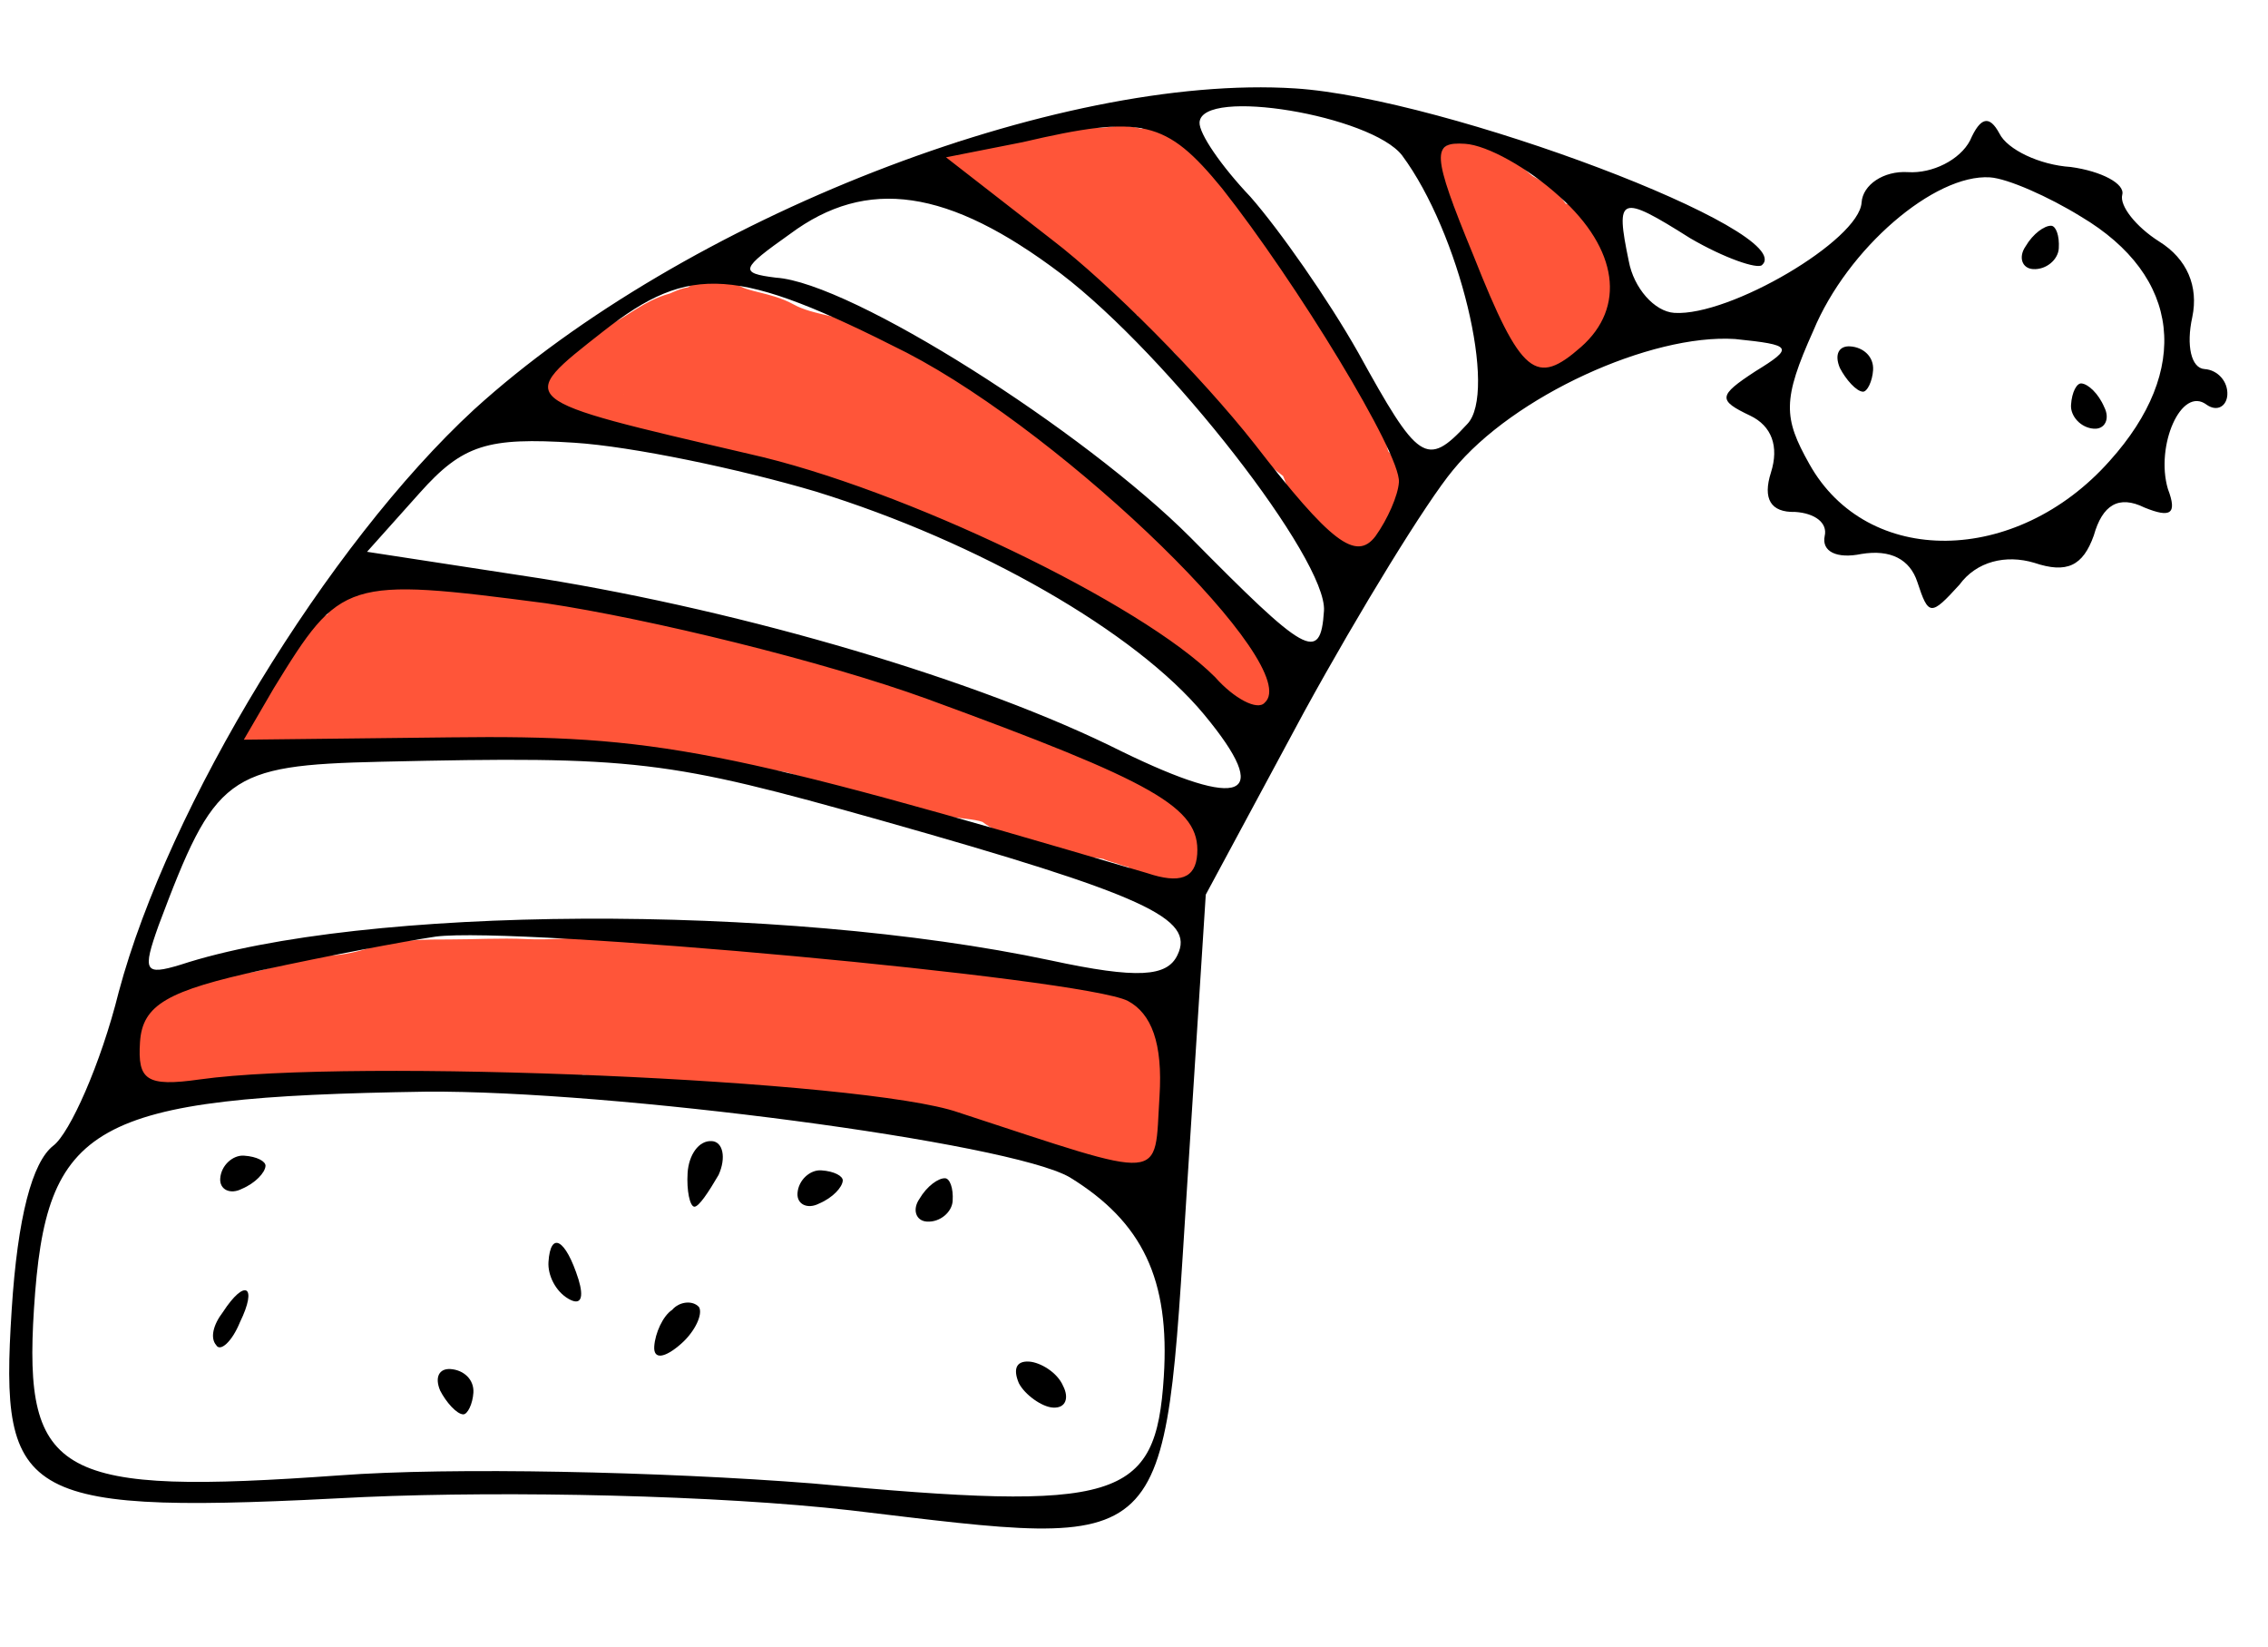 <svg width="73" height="53" viewBox="0 0 73 53" fill="none" xmlns="http://www.w3.org/2000/svg">
<path d="M5.367 33.795C5.363 33.851 5.377 34.14 5.512 34.022C5.568 33.973 5.543 33.772 5.591 33.694C5.648 33.601 6.034 33.172 6.126 33.157C6.84 33.046 7.55 32.866 8.28 32.775C8.815 32.708 9.333 32.49 9.877 32.417C10.152 32.38 10.378 32.244 10.668 32.241C11.19 32.236 11.784 32.107 12.286 31.951C13.002 31.73 13.727 31.729 14.465 31.73C15.287 31.731 16.1 31.678 16.924 31.718C17.667 31.754 18.466 31.68 19.209 31.647C20.412 31.594 21.65 31.797 22.857 31.813C23.985 31.829 25.101 31.839 26.229 31.911C27.394 31.985 28.531 32.177 29.687 32.308C30.814 32.435 31.931 32.637 33.062 32.754C33.433 32.791 33.817 32.926 34.179 33.023C34.36 33.072 34.516 33.154 34.689 33.225C34.908 33.313 35.148 33.3 35.362 33.383C35.762 33.537 36.35 33.925 36.456 34.353C36.534 34.663 36.532 34.913 36.34 35.179C36.124 35.478 36.175 35.849 36.089 36.194C35.967 36.69 35.401 35.969 35.178 35.874C34.829 35.726 34.459 35.652 34.108 35.518C33.596 35.323 33.133 35.136 32.581 35.079C31.375 34.955 30.178 34.71 28.981 34.514C27.922 34.34 26.853 34.179 25.793 33.981C23.812 33.61 21.803 33.294 19.788 33.166C18.069 33.056 16.338 32.772 14.612 32.822C14.075 32.837 13.565 32.813 13.03 32.791C12.686 32.776 12.25 32.843 11.906 32.892C11.204 32.991 10.508 33.041 9.806 33.127C9.079 33.218 8.357 33.143 7.631 33.237C7.535 33.25 7.047 33.318 7.291 33.26C8.007 33.093 8.76 33.134 9.492 33.056C10.214 32.979 10.94 33.091 11.653 33.016C12.111 32.967 12.54 32.989 13 33.019C13.764 33.068 14.523 33.001 15.287 33.05C16.026 33.097 16.769 33.087 17.511 33.135C17.788 33.153 18.568 33.364 18.298 32.898" stroke="#FF5539" stroke-width="3" stroke-linecap="round"/>
<path d="M10.235 22.382C10.23 22.457 10.192 22.718 10.07 22.71C9.933 22.701 10.39 22.325 10.412 22.304C10.697 22.029 10.745 21.329 11.118 21.161C11.524 20.979 11.93 20.772 12.387 20.68C12.609 20.636 13.011 20.578 13.205 20.471C13.304 20.416 13.376 20.399 13.487 20.406C13.546 20.41 13.376 20.445 13.321 20.466C13.076 20.558 12.832 20.657 12.574 20.708C12.483 20.726 11.94 20.904 11.843 20.805C11.598 20.555 12.044 20.424 12.191 20.349C12.42 20.232 12.813 20.331 13.056 20.308C13.911 20.227 14.855 20.278 15.708 20.376C15.871 20.394 16.143 20.506 16.297 20.56C16.868 20.76 17.401 20.838 17.996 20.953C18.831 21.115 19.726 20.97 20.542 21.231C21.026 21.385 21.601 21.463 22.102 21.544C22.72 21.644 23.358 21.83 23.978 21.881C24.494 21.924 24.889 22.077 25.367 22.229C25.68 22.329 25.986 22.37 26.284 22.514C26.462 22.601 26.663 22.7 26.853 22.752C27.202 22.848 27.519 22.895 27.849 23.049C28.186 23.206 28.549 23.335 28.903 23.448C29.808 23.737 30.833 23.668 31.695 24.029C31.968 24.143 32.135 24.352 32.373 24.516C32.709 24.749 33.103 24.857 33.459 25.049C34.016 25.348 34.729 25.713 35.361 25.825C35.847 25.911 36.247 26.162 36.693 26.36C37 26.497 37.397 26.693 37.527 27.001" stroke="#FF5539" stroke-width="3" stroke-linecap="round"/>
<path d="M8.86 23.214C8.852 23.346 8.843 23.387 8.709 23.431C8.588 23.47 8.965 23.407 9.086 23.369C9.511 23.234 9.798 23.159 10.26 23.188C10.559 23.207 10.841 23.016 11.121 22.911C11.183 22.888 11.261 22.91 11.325 22.908C11.5 22.903 11.644 22.794 11.816 22.777C12.087 22.749 12.349 22.747 12.621 22.765C13.082 22.794 13.593 22.886 14.033 22.714C14.439 22.555 15.072 22.691 15.501 22.719C15.98 22.749 16.4 22.949 16.877 22.979C17.36 23.01 17.83 23.098 18.317 23.129C18.776 23.158 19.308 23.113 19.754 23.224C20.272 23.353 20.837 23.405 21.375 23.439C22.166 23.49 22.949 23.597 23.743 23.648C24.971 23.727 26.188 23.972 27.366 24.317C27.946 24.487 28.476 24.635 29.086 24.68C29.486 24.709 29.814 24.833 30.202 24.911C30.448 24.96 30.702 24.987 30.939 25.073C31.137 25.144 31.391 25.275 31.601 25.3C31.841 25.329 32.013 25.518 32.248 25.572C32.501 25.629 32.756 25.786 33.001 25.881C33.696 26.153 34.324 26.333 35.056 26.444C35.368 26.491 35.605 26.566 35.879 26.71C36.127 26.842 36.968 26.965 36.687 26.947C36.382 26.928 36.148 26.759 35.854 26.69C35.139 26.522 34.292 26.6 33.619 26.291C33.163 26.082 32.608 25.942 32.211 25.639C31.899 25.401 31.263 25.366 30.878 25.315C30.203 25.224 29.528 25.022 28.872 24.832C28.726 24.79 28.555 24.733 28.409 24.681C27.978 24.527 27.507 24.554 27.076 24.366C26.471 24.102 25.814 24.006 25.219 23.743C24.86 23.584 24.491 23.439 24.115 23.327C23.541 23.156 22.952 23.048 22.374 22.896C21.706 22.722 20.967 22.686 20.28 22.625C19.513 22.558 18.637 22.479 17.865 22.557C17.279 22.616 16.773 22.786 16.175 22.762C15.83 22.748 15.304 22.797 15.021 23.033C14.739 23.268 14.377 23.156 14.024 23.142C13.749 23.13 13.492 23.259 13.222 23.259C12.841 23.261 12.454 23.213 12.074 23.189C11.572 23.157 11.071 23.125 10.569 23.093C10.333 23.078 10.037 23.032 9.813 23.134C9.57 23.246 9.317 23.268 9.081 23.355C8.867 23.435 8.781 23.581 8.602 23.657" stroke="#FF5539" stroke-width="2" stroke-linecap="round"/>
<path d="M19.087 12.488C19.066 12.595 18.27 12.629 18.748 12.192C18.961 11.997 19.028 11.824 19.31 11.698C19.611 11.562 19.932 11.419 20.225 11.268C20.767 10.988 21.23 10.572 21.825 10.409C21.989 10.364 22.118 10.275 22.29 10.234C22.479 10.189 22.748 10.251 22.939 10.263C23.194 10.279 23.533 10.248 23.782 10.32C23.813 10.329 22.85 10.405 22.888 10.362C22.992 10.245 22.601 10.176 22.762 10.035C22.838 9.968 23.27 10.046 23.352 10.091C23.88 10.38 24.548 10.387 25.065 10.674C25.528 10.93 26.015 11.033 26.532 11.154C26.902 11.24 27.347 11.231 27.598 11.563C27.695 11.693 27.984 11.817 28.123 11.888C28.444 12.05 28.794 12.281 29.125 12.396C29.662 12.583 30.038 12.995 30.536 13.252C30.959 13.47 31.341 13.786 31.768 14.008C32.256 14.261 32.647 14.629 33.113 14.937C33.264 15.036 33.409 15.143 33.553 15.252C33.653 15.328 33.828 15.361 33.897 15.46C34.06 15.693 34.414 15.941 34.658 16.096C35.296 16.502 35.903 17.051 36.403 17.619C36.577 17.817 36.778 17.962 36.99 18.116C37.253 18.306 37.49 18.532 37.767 18.712C38.162 18.969 38.36 19.355 38.625 19.715C38.788 19.935 38.922 20.156 39.114 20.366C39.242 20.506 39.512 20.674 39.574 20.855C39.6 20.93 39.78 21.222 39.847 21.274C39.977 21.377 40.008 21.592 40.136 21.708C40.175 21.744 40.3 21.984 40.312 22.039C40.343 22.177 40.266 22.187 40.192 22.069C39.948 21.68 39.802 21.261 39.514 20.896C39.124 20.402 38.683 20.265 38.11 20.084C37.924 20.026 37.508 19.869 37.391 19.69C37.09 19.23 36.488 18.973 36.063 18.631C35.445 18.134 34.802 17.709 34.06 17.408C33.762 17.287 33.5 17.068 33.198 16.954C32.725 16.774 32.269 16.52 31.791 16.334C31.113 16.069 30.437 15.791 29.754 15.539C29.398 15.408 29.08 15.167 28.72 15.029C28.316 14.875 27.913 14.795 27.505 14.664C26.786 14.435 26.005 14.5 25.298 14.265C24.647 14.048 23.942 14.003 23.28 13.819C22.491 13.601 21.694 13.296 20.881 13.19C20.503 13.141 20.221 13.165 19.906 12.955C19.852 12.92 19.467 12.81 19.569 12.736C19.856 12.526 20.459 12.53 20.804 12.496C21.345 12.442 21.879 12.487 22.42 12.532C23.959 12.66 25.399 13.094 26.835 13.651C27.268 13.819 27.69 14.011 28.135 14.149C28.42 14.238 28.729 14.29 29.002 14.415C29.256 14.531 29.439 14.746 29.717 14.822C29.945 14.883 30.164 14.921 30.399 14.936C30.681 14.954 30.572 14.83 30.418 14.637C29.978 14.085 29.253 13.951 28.634 13.673C27.601 13.21 26.57 12.794 25.471 12.52C24.692 12.325 23.981 11.966 23.18 11.833C22.932 11.793 22.733 11.692 22.498 11.617C21.256 11.221 25.048 12.162 26.309 12.493C27.328 12.761 28.42 12.995 29.376 13.456C29.742 13.632 29.872 13.882 30.143 14.147C30.576 14.569 31.075 14.469 31.578 14.679C31.674 14.719 31.713 14.843 31.747 14.932C31.897 15.329 30.515 14.629 30.456 14.601C28.843 13.822 27.249 13.319 25.514 12.883C24.851 12.716 24.341 12.422 23.717 12.181C23.317 12.026 22.996 11.663 22.575 11.568C22.435 11.536 22.278 11.543 22.136 11.534" stroke="#FF5539" stroke-width="2" stroke-linecap="round"/>
<path d="M32.846 5.839C32.727 5.831 32.422 5.808 32.544 5.619C32.633 5.48 33.063 5.44 33.214 5.473C33.588 5.555 34.114 5.668 34.475 5.515C34.514 5.499 34.64 5.494 34.598 5.491C34.408 5.479 34.217 5.462 34.026 5.458C33.994 5.457 33.442 5.537 33.656 5.348C33.875 5.156 34.305 5.194 34.569 5.157C35.006 5.097 35.45 5.142 35.883 5.069C36.454 4.973 36.863 5.288 37.349 5.524C37.715 5.701 38.236 5.934 38.475 6.285C38.63 6.513 38.735 6.762 38.923 6.975C39.108 7.186 39.435 7.391 39.556 7.648C39.631 7.805 39.889 8.096 40.023 8.198C40.258 8.378 40.391 8.71 40.553 8.947C40.846 9.378 41.324 9.812 41.481 10.312C41.626 10.776 42.041 11.305 42.332 11.676C42.414 11.78 42.437 11.929 42.452 12.054C42.466 12.176 42.613 12.32 42.657 12.444C42.77 12.764 42.959 13.065 43.14 13.366C43.578 14.092 43.868 15.015 43.815 15.851C43.789 16.261 43.874 15.734 43.889 15.581C43.898 15.497 44.002 15.513 44.057 15.452C44.146 15.354 44.01 15.589 43.986 15.677C43.927 15.888 43.928 16.203 43.65 16.186C43.318 16.164 43.661 16.366 43.719 16.449C43.894 16.698 43.579 16.583 43.429 16.491C43.266 16.39 43.17 16.193 42.995 16.086C42.779 15.954 42.675 15.775 42.523 15.583C42.284 15.281 42.273 14.796 41.944 14.553C41.571 14.279 41.253 13.983 40.914 13.68C40.707 13.494 40.54 13.124 40.429 12.876C40.309 12.607 40.069 12.385 39.883 12.174C39.435 11.664 38.964 11.188 38.526 10.672C38.326 10.436 38.222 10.176 38.014 9.94C37.886 9.794 37.59 9.473 37.413 9.41C36.908 9.23 36.381 8.879 35.962 8.542C35.715 8.344 35.522 8.077 35.263 7.887C34.978 7.678 34.608 7.473 34.267 7.379C34.012 7.31 33.448 7.179 33.292 6.947C32.866 6.313 34.11 6.164 34.487 6.177C35.43 6.21 36.269 6.833 37.034 7.346C37.711 7.799 38.422 8.26 38.852 8.982C39.239 9.633 39.684 10.29 40.141 10.891C40.429 11.27 40.6 11.722 40.801 12.149C40.944 12.454 41.119 12.698 41.212 13.012C41.269 13.203 41.422 13.387 41.502 13.577C41.729 14.114 42.026 14.654 42.4 15.103C42.611 15.357 42.771 15.533 43.02 15.746C43.263 15.953 43.511 16.181 43.721 16.42C43.921 16.647 43.98 16.857 44.009 16.413C44.026 16.146 44.182 15.546 44.023 15.29C43.918 15.121 43.823 15.177 43.63 15.146C43.208 15.081 42.916 14.551 42.698 14.238C42.143 13.439 41.671 12.804 40.871 12.259C40.522 12.022 40.22 11.752 39.898 11.488C39.582 11.229 39.161 11.128 38.833 10.877C38.49 10.616 38.137 10.361 37.776 10.123C37.455 9.911 37.566 9.672 37.562 9.324C37.555 8.637 37.67 7.975 37.695 7.299C37.705 7.04 37.526 6.784 37.456 6.536C37.376 6.251 37.271 6.025 37.279 5.72C37.284 5.508 37.248 5.304 37.261 5.09C37.277 4.843 37.086 5.289 37.075 5.362C36.999 5.847 37.2 6.367 37.319 6.831C37.474 7.434 37.582 8.042 37.746 8.643C37.823 8.925 37.915 9.213 37.969 9.5C38.014 9.738 38.224 9.911 38.365 10.1C38.816 10.707 39.136 11.393 39.638 11.963" stroke="#FF5539" stroke-width="2" stroke-linecap="round"/>
<path d="M31.856 5.654C31.807 5.65 31.468 5.701 31.455 5.641C31.429 5.521 31.242 5.528 31.145 5.522" stroke="#FF5539" stroke-width="2" stroke-linecap="round"/>
<path d="M49.818 9.154C49.834 8.91 49.622 8.659 49.553 8.433C49.433 8.047 49.342 7.542 49.069 7.232C48.794 6.919 48.526 6.671 48.171 6.447C48.031 6.358 47.917 6.277 47.785 6.177C47.669 6.088 47.583 5.946 47.465 5.869C47.384 5.818 47.2 5.703 47.169 5.619C47.047 5.289 47.425 5.604 47.537 5.68C47.758 5.832 47.998 5.854 48.214 6.024C48.408 6.177 48.581 6.369 48.788 6.504C48.996 6.639 49.281 6.744 49.439 6.946C49.551 7.09 49.657 7.244 49.771 7.388C49.932 7.592 50.109 7.781 50.276 7.981C50.399 8.128 50.587 8.385 50.616 8.584C50.647 8.796 50.765 9.006 50.772 9.237C50.785 9.628 50.772 10.084 50.462 10.357C50.182 10.604 49.954 10.774 49.627 10.895C49.419 10.972 49.372 10.53 49.377 10.416C49.396 10.024 49.18 9.763 49.022 9.425C48.8 8.954 48.364 8.592 48.236 8.082C48.181 7.866 48.154 7.599 48.047 7.407C47.965 7.258 47.486 6.906 47.876 6.886C48.337 6.862 48.894 6.808 49.207 7.192C49.413 7.444 49.794 7.451 50.036 7.625C50.196 7.74 50.221 7.446 50.299 7.586C50.494 7.936 50.721 8.276 50.934 8.615C51.041 8.784 51.041 9.061 51.009 9.254C50.985 9.406 50.915 9.536 50.851 9.674C50.79 9.806 50.792 9.936 50.744 10.068C50.649 10.326 50.326 10.428 50.088 10.473C49.843 10.52 49.312 10.745 49.111 10.506C49.002 10.377 48.92 10.34 48.871 10.184C48.837 10.076 48.806 9.946 48.752 9.847C48.686 9.724 48.825 9.371 48.963 9.379" stroke="#FF5539" stroke-width="2" stroke-linecap="round"/>
<path d="M65.197 7.928C64.96 8.271 65.08 8.636 65.436 8.659C65.864 8.687 66.243 8.353 66.266 7.996C66.293 7.569 66.169 7.274 66.026 7.265C65.813 7.252 65.438 7.514 65.197 7.928Z" fill="black"/>
<path d="M59.22 11.841C59.411 12.211 59.745 12.59 59.959 12.604C60.101 12.613 60.267 12.265 60.289 11.909C60.317 11.481 59.979 11.173 59.551 11.146C59.194 11.123 59.034 11.399 59.22 11.841Z" fill="black"/>
<path d="M66.66 13.032C66.637 13.389 66.971 13.768 67.398 13.795C67.755 13.818 67.92 13.471 67.729 13.101C67.543 12.659 67.204 12.351 66.991 12.338C66.848 12.329 66.687 12.605 66.66 13.032Z" fill="black"/>
<path d="M22.132 37.742C22.095 38.313 22.206 38.821 22.348 38.83C22.491 38.839 22.808 38.358 23.13 37.806C23.38 37.25 23.269 36.742 22.913 36.719C22.485 36.691 22.168 37.172 22.132 37.742Z" fill="black"/>
<path d="M25.669 38.398C25.646 38.755 25.993 38.92 26.363 38.729C26.805 38.542 27.113 38.204 27.126 37.99C27.135 37.848 26.859 37.687 26.432 37.66C26.075 37.637 25.696 37.971 25.669 38.398Z" fill="black"/>
<path d="M29.594 38.578C29.357 38.92 29.477 39.286 29.834 39.309C30.261 39.336 30.641 39.002 30.663 38.646C30.691 38.218 30.566 37.924 30.424 37.915C30.21 37.901 29.835 38.164 29.594 38.578Z" fill="black"/>
<path d="M7.088 37.926C7.065 38.282 7.413 38.447 7.783 38.256C8.224 38.07 8.532 37.732 8.546 37.518C8.555 37.375 8.279 37.214 7.851 37.187C7.495 37.164 7.115 37.498 7.088 37.926Z" fill="black"/>
<path d="M17.654 40.606C17.626 41.033 17.88 41.551 18.294 41.792C18.708 42.033 18.797 41.752 18.62 41.169C18.203 39.853 17.718 39.608 17.654 40.606Z" fill="black"/>
<path d="M21.635 42.149C21.336 42.344 21.086 42.901 21.058 43.329C21.031 43.756 21.392 43.708 21.923 43.241C22.378 42.84 22.628 42.284 22.5 42.061C22.299 41.833 21.867 41.877 21.635 42.149Z" fill="black"/>
<path d="M7.171 42.226C6.858 42.635 6.76 43.058 6.96 43.286C7.089 43.509 7.468 43.175 7.723 42.547C8.3 41.367 7.886 41.126 7.171 42.226Z" fill="black"/>
<path d="M32.794 44.509C32.985 44.879 33.532 45.272 33.889 45.294C34.316 45.322 34.411 44.97 34.219 44.6C34.033 44.158 33.481 43.837 33.124 43.814C32.697 43.787 32.607 44.067 32.794 44.509Z" fill="black"/>
<path d="M14.168 44.749C14.359 45.119 14.692 45.498 14.906 45.512C15.049 45.521 15.214 45.174 15.237 44.817C15.264 44.39 14.926 44.082 14.498 44.054C14.142 44.032 13.981 44.308 14.168 44.749Z" fill="black"/>
<path d="M63.41 4.521C63.084 5.145 62.197 5.589 61.413 5.539C60.629 5.489 59.955 5.947 59.919 6.517C59.841 7.729 55.676 10.182 53.893 10.068C53.252 10.027 52.585 9.269 52.425 8.4C51.987 6.296 52.135 6.234 54.405 7.667C55.509 8.311 56.56 8.664 56.712 8.531C57.925 7.463 46.533 3.155 41.686 2.845C34.058 2.358 22.02 7.028 15.256 13.18C10.54 17.531 5.421 25.937 3.822 31.919C3.244 34.244 2.242 36.47 1.716 36.866C1.038 37.395 0.567 39.155 0.376 42.149C-0.021 48.351 0.669 48.753 11.73 48.172C16.395 47.969 23.115 48.113 27.378 48.6C37.821 49.841 37.442 50.175 38.203 38.269L38.81 28.788L41.977 22.906C43.76 19.656 45.917 16.144 46.77 15.124C48.712 12.743 53.135 10.736 55.844 10.909C57.693 11.099 57.76 11.175 56.493 11.953C55.298 12.735 55.288 12.878 56.331 13.374C57.025 13.704 57.269 14.364 57.001 15.206C56.732 16.048 56.99 16.494 57.779 16.473C58.42 16.514 58.83 16.826 58.731 17.249C58.628 17.744 59.113 17.99 59.911 17.826C60.852 17.671 61.475 17.998 61.714 18.729C62.074 19.825 62.145 19.83 63.069 18.815C63.618 18.063 64.563 17.837 65.476 18.11C66.527 18.464 67.044 18.211 67.393 17.231C67.671 16.247 68.193 15.922 69.026 16.333C69.863 16.673 70.086 16.544 69.779 15.737C69.367 14.351 70.208 12.4 71.027 13.025C71.369 13.262 71.668 13.066 71.691 12.71C71.718 12.282 71.385 11.903 70.957 11.876C70.529 11.848 70.361 11.122 70.563 10.204C70.769 9.215 70.396 8.332 69.501 7.774C68.745 7.296 68.215 6.618 68.309 6.266C68.403 5.914 67.642 5.508 66.649 5.373C65.651 5.309 64.609 4.813 64.355 4.295C64.035 3.702 63.746 3.755 63.41 4.521ZM45.127 4.998C46.973 7.478 48.217 12.64 47.222 13.65C45.914 15.07 45.643 14.838 43.719 11.35C42.754 9.642 41.18 7.394 40.246 6.332C39.307 5.342 38.587 4.294 38.61 3.937C38.683 2.796 44.135 3.718 45.127 4.998ZM39.333 6.059C41.717 9.075 45.086 14.587 45.027 15.514C45 15.942 44.664 16.708 44.272 17.255C43.647 18.074 42.828 17.449 40.381 14.286C38.66 12.1 35.701 9.12 33.859 7.713L30.449 5.062L32.914 4.575C36.765 3.676 37.54 3.869 39.333 6.059ZM50.196 6.324C52.092 8.02 52.33 9.897 50.889 11.165C49.447 12.432 48.967 12.115 47.426 8.223C46.063 4.915 46.086 4.558 47.155 4.627C47.868 4.672 49.181 5.401 50.196 6.324ZM66.976 6.968C70.217 8.893 70.525 11.919 67.905 14.83C64.897 18.216 60.097 18.267 58.235 14.927C57.4 13.442 57.365 12.867 58.366 10.641C59.466 7.991 62.268 5.593 64.05 5.707C64.621 5.744 65.943 6.33 66.976 6.968ZM34.147 8.805C37.627 11.462 42.72 18.015 42.615 19.654C42.505 21.365 42.025 21.048 38.327 17.305C34.897 13.864 27.4 9.09 24.976 8.935C23.769 8.786 23.849 8.648 25.424 7.532C27.904 5.686 30.528 6.069 34.147 8.805ZM29.188 11.351C34.384 14.046 41.997 21.476 40.708 22.61C40.476 22.882 39.715 22.475 39.114 21.793C36.76 19.423 29.052 15.709 24.112 14.606C16.495 12.83 16.562 12.906 19.426 10.655C22.214 8.472 23.711 8.567 29.188 11.351ZM26.254 15.816C31.518 17.442 36.558 20.341 38.751 22.986C41.011 25.708 39.986 26.072 36.098 24.177C31.521 21.88 24.003 19.681 17.414 18.615L11.814 17.756L13.51 15.86C14.898 14.303 15.7 14.068 18.481 14.246C20.334 14.364 23.795 15.087 26.254 15.816ZM29.836 22.488C37.18 25.176 38.631 25.985 38.535 27.482C38.485 28.266 37.972 28.448 36.921 28.095C23.292 24.073 21.1 23.647 14.51 23.727L7.848 23.802L8.813 22.145C10.97 18.633 11.118 18.57 17.578 19.413C20.91 19.913 26.478 21.271 29.836 22.488ZM28.369 26.402C36.876 28.808 38.474 29.554 37.898 30.734C37.567 31.429 36.631 31.512 33.807 30.902C25.121 29.058 11.659 29.127 5.81 31.044C4.642 31.399 4.58 31.252 5.104 29.782C6.915 24.959 7.295 24.625 12.241 24.512C20.485 24.323 21.478 24.459 28.369 26.402ZM36.3 32.207C37.062 32.613 37.43 33.567 37.321 35.278C37.143 38.058 37.647 38.019 30.846 35.795C27.835 34.743 11.345 34.046 6.433 34.734C4.7 34.981 4.428 34.749 4.506 33.537C4.583 32.325 5.399 31.877 8.448 31.212C10.48 30.77 13.017 30.288 14.028 30.138C16.627 29.803 34.844 31.469 36.3 32.207ZM34.434 37.885C36.776 39.323 37.66 41.169 37.459 44.306C37.204 48.298 36.036 48.653 26.145 47.734C21.302 47.353 14.511 47.205 10.915 47.476C1.927 48.118 0.747 47.541 1.093 42.123C1.476 36.135 2.89 35.295 13.709 35.128C19.654 35.079 32.502 36.76 34.434 37.885Z" fill="black"/>
</svg>
